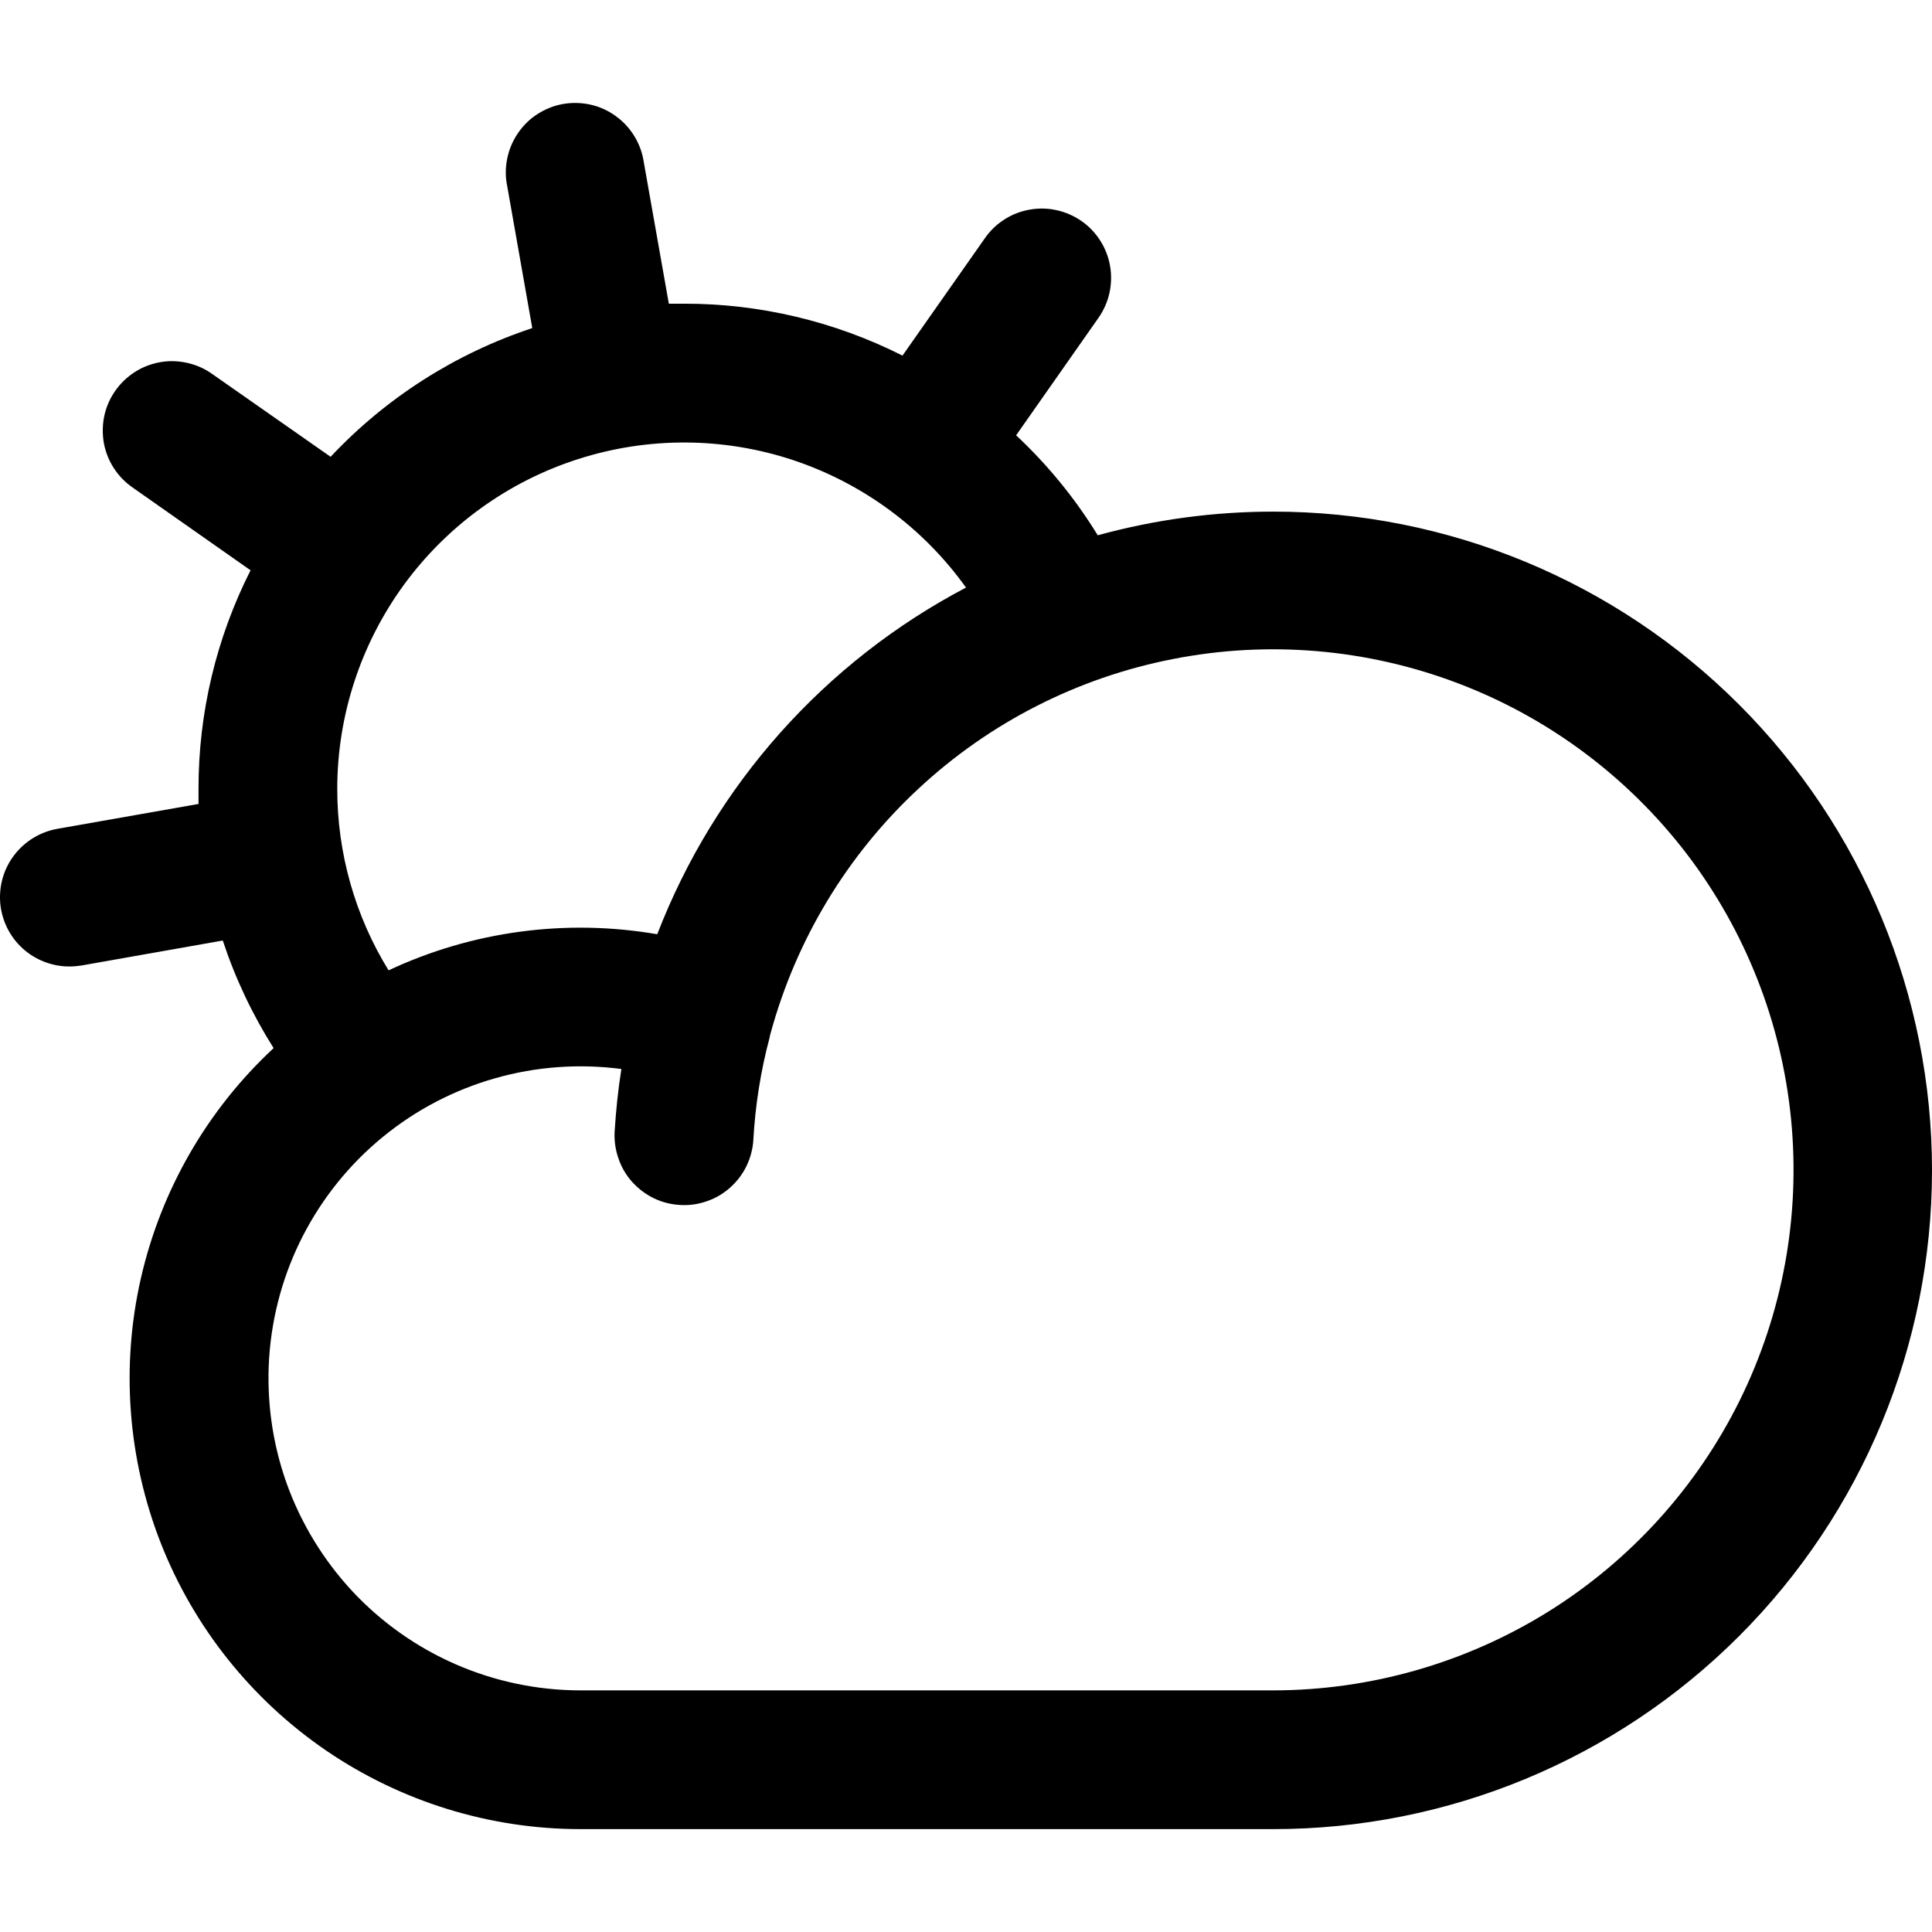 <svg fill="currentColor" width="16" height="16" viewBox="0 0 16 16" xmlns="http://www.w3.org/2000/svg">
<path d="M10.545 4.237C10.053 4.237 9.564 4.303 9.091 4.433C8.904 4.128 8.676 3.849 8.415 3.605L9.098 2.631C9.141 2.569 9.172 2.499 9.188 2.426C9.204 2.352 9.206 2.276 9.193 2.202C9.18 2.127 9.152 2.056 9.112 1.993C9.071 1.929 9.019 1.874 8.957 1.831C8.895 1.788 8.825 1.757 8.752 1.741C8.678 1.724 8.602 1.723 8.528 1.736C8.453 1.749 8.382 1.776 8.319 1.817C8.255 1.857 8.2 1.91 8.157 1.972L7.474 2.945C6.913 2.662 6.293 2.514 5.664 2.515C5.622 2.515 5.581 2.515 5.539 2.515L5.332 1.345C5.321 1.269 5.295 1.196 5.255 1.13C5.215 1.064 5.163 1.007 5.1 0.962C5.038 0.916 4.967 0.884 4.892 0.867C4.817 0.85 4.74 0.848 4.664 0.861C4.588 0.874 4.516 0.903 4.451 0.945C4.386 0.986 4.331 1.041 4.288 1.105C4.245 1.168 4.215 1.24 4.2 1.316C4.185 1.391 4.185 1.469 4.201 1.544L4.408 2.717C3.771 2.928 3.197 3.294 2.738 3.783L1.76 3.099C1.698 3.054 1.628 3.023 1.554 3.006C1.48 2.989 1.403 2.986 1.329 2.999C1.254 3.012 1.182 3.039 1.118 3.08C1.054 3.121 0.998 3.174 0.955 3.236C0.911 3.298 0.88 3.369 0.864 3.443C0.848 3.517 0.847 3.594 0.86 3.669C0.874 3.744 0.902 3.815 0.944 3.879C0.985 3.942 1.039 3.997 1.102 4.04L2.075 4.723C1.791 5.284 1.643 5.905 1.644 6.534C1.644 6.575 1.644 6.617 1.644 6.658L0.475 6.864C0.334 6.889 0.207 6.966 0.119 7.08C0.031 7.194 -0.01 7.336 0.002 7.48C0.015 7.623 0.08 7.756 0.186 7.853C0.292 7.95 0.431 8.004 0.574 8.004C0.608 8.004 0.641 8.001 0.674 7.996L1.845 7.789C1.948 8.102 2.09 8.402 2.266 8.68C1.717 9.19 1.334 9.854 1.167 10.585C1 11.316 1.058 12.08 1.331 12.778C1.605 13.476 2.083 14.075 2.702 14.498C3.321 14.92 4.053 15.147 4.803 15.148H10.545C11.992 15.148 13.379 14.573 14.402 13.55C15.425 12.527 16 11.139 16 9.692C16 8.246 15.425 6.858 14.402 5.835C13.379 4.812 11.992 4.237 10.545 4.237ZM2.793 6.534C2.793 5.926 2.987 5.334 3.345 4.843C3.704 4.352 4.209 3.987 4.788 3.802C5.367 3.616 5.99 3.619 6.567 3.81C7.144 4.002 7.646 4.371 8 4.866C6.828 5.482 5.92 6.502 5.443 7.737C4.688 7.607 3.911 7.711 3.218 8.036C2.94 7.585 2.793 7.065 2.793 6.534ZM10.545 13.999H4.803C4.449 13.998 4.1 13.925 3.776 13.784C3.452 13.643 3.16 13.437 2.919 13.179C2.678 12.92 2.492 12.615 2.373 12.282C2.255 11.95 2.206 11.596 2.229 11.243C2.253 10.89 2.348 10.546 2.51 10.232C2.672 9.918 2.896 9.64 3.17 9.416C3.443 9.192 3.759 9.027 4.099 8.93C4.439 8.833 4.795 8.807 5.146 8.853C5.119 9.023 5.101 9.197 5.09 9.372C5.086 9.448 5.097 9.523 5.122 9.594C5.146 9.666 5.185 9.732 5.235 9.788C5.286 9.844 5.346 9.89 5.414 9.923C5.482 9.956 5.556 9.975 5.632 9.979C5.707 9.984 5.783 9.973 5.854 9.948C5.925 9.924 5.991 9.885 6.047 9.835C6.104 9.784 6.15 9.723 6.183 9.655C6.215 9.587 6.235 9.514 6.239 9.438C6.255 9.152 6.3 8.868 6.374 8.591C6.374 8.579 6.38 8.568 6.382 8.556C6.594 7.78 7.017 7.079 7.606 6.532C8.194 5.984 8.924 5.612 9.713 5.458C10.502 5.303 11.318 5.372 12.07 5.657C12.821 5.941 13.478 6.431 13.967 7.069C14.455 7.708 14.755 8.47 14.833 9.27C14.911 10.07 14.764 10.876 14.408 11.597C14.052 12.317 13.502 12.924 12.819 13.349C12.136 13.773 11.349 13.998 10.545 13.999Z"/>
</svg>
